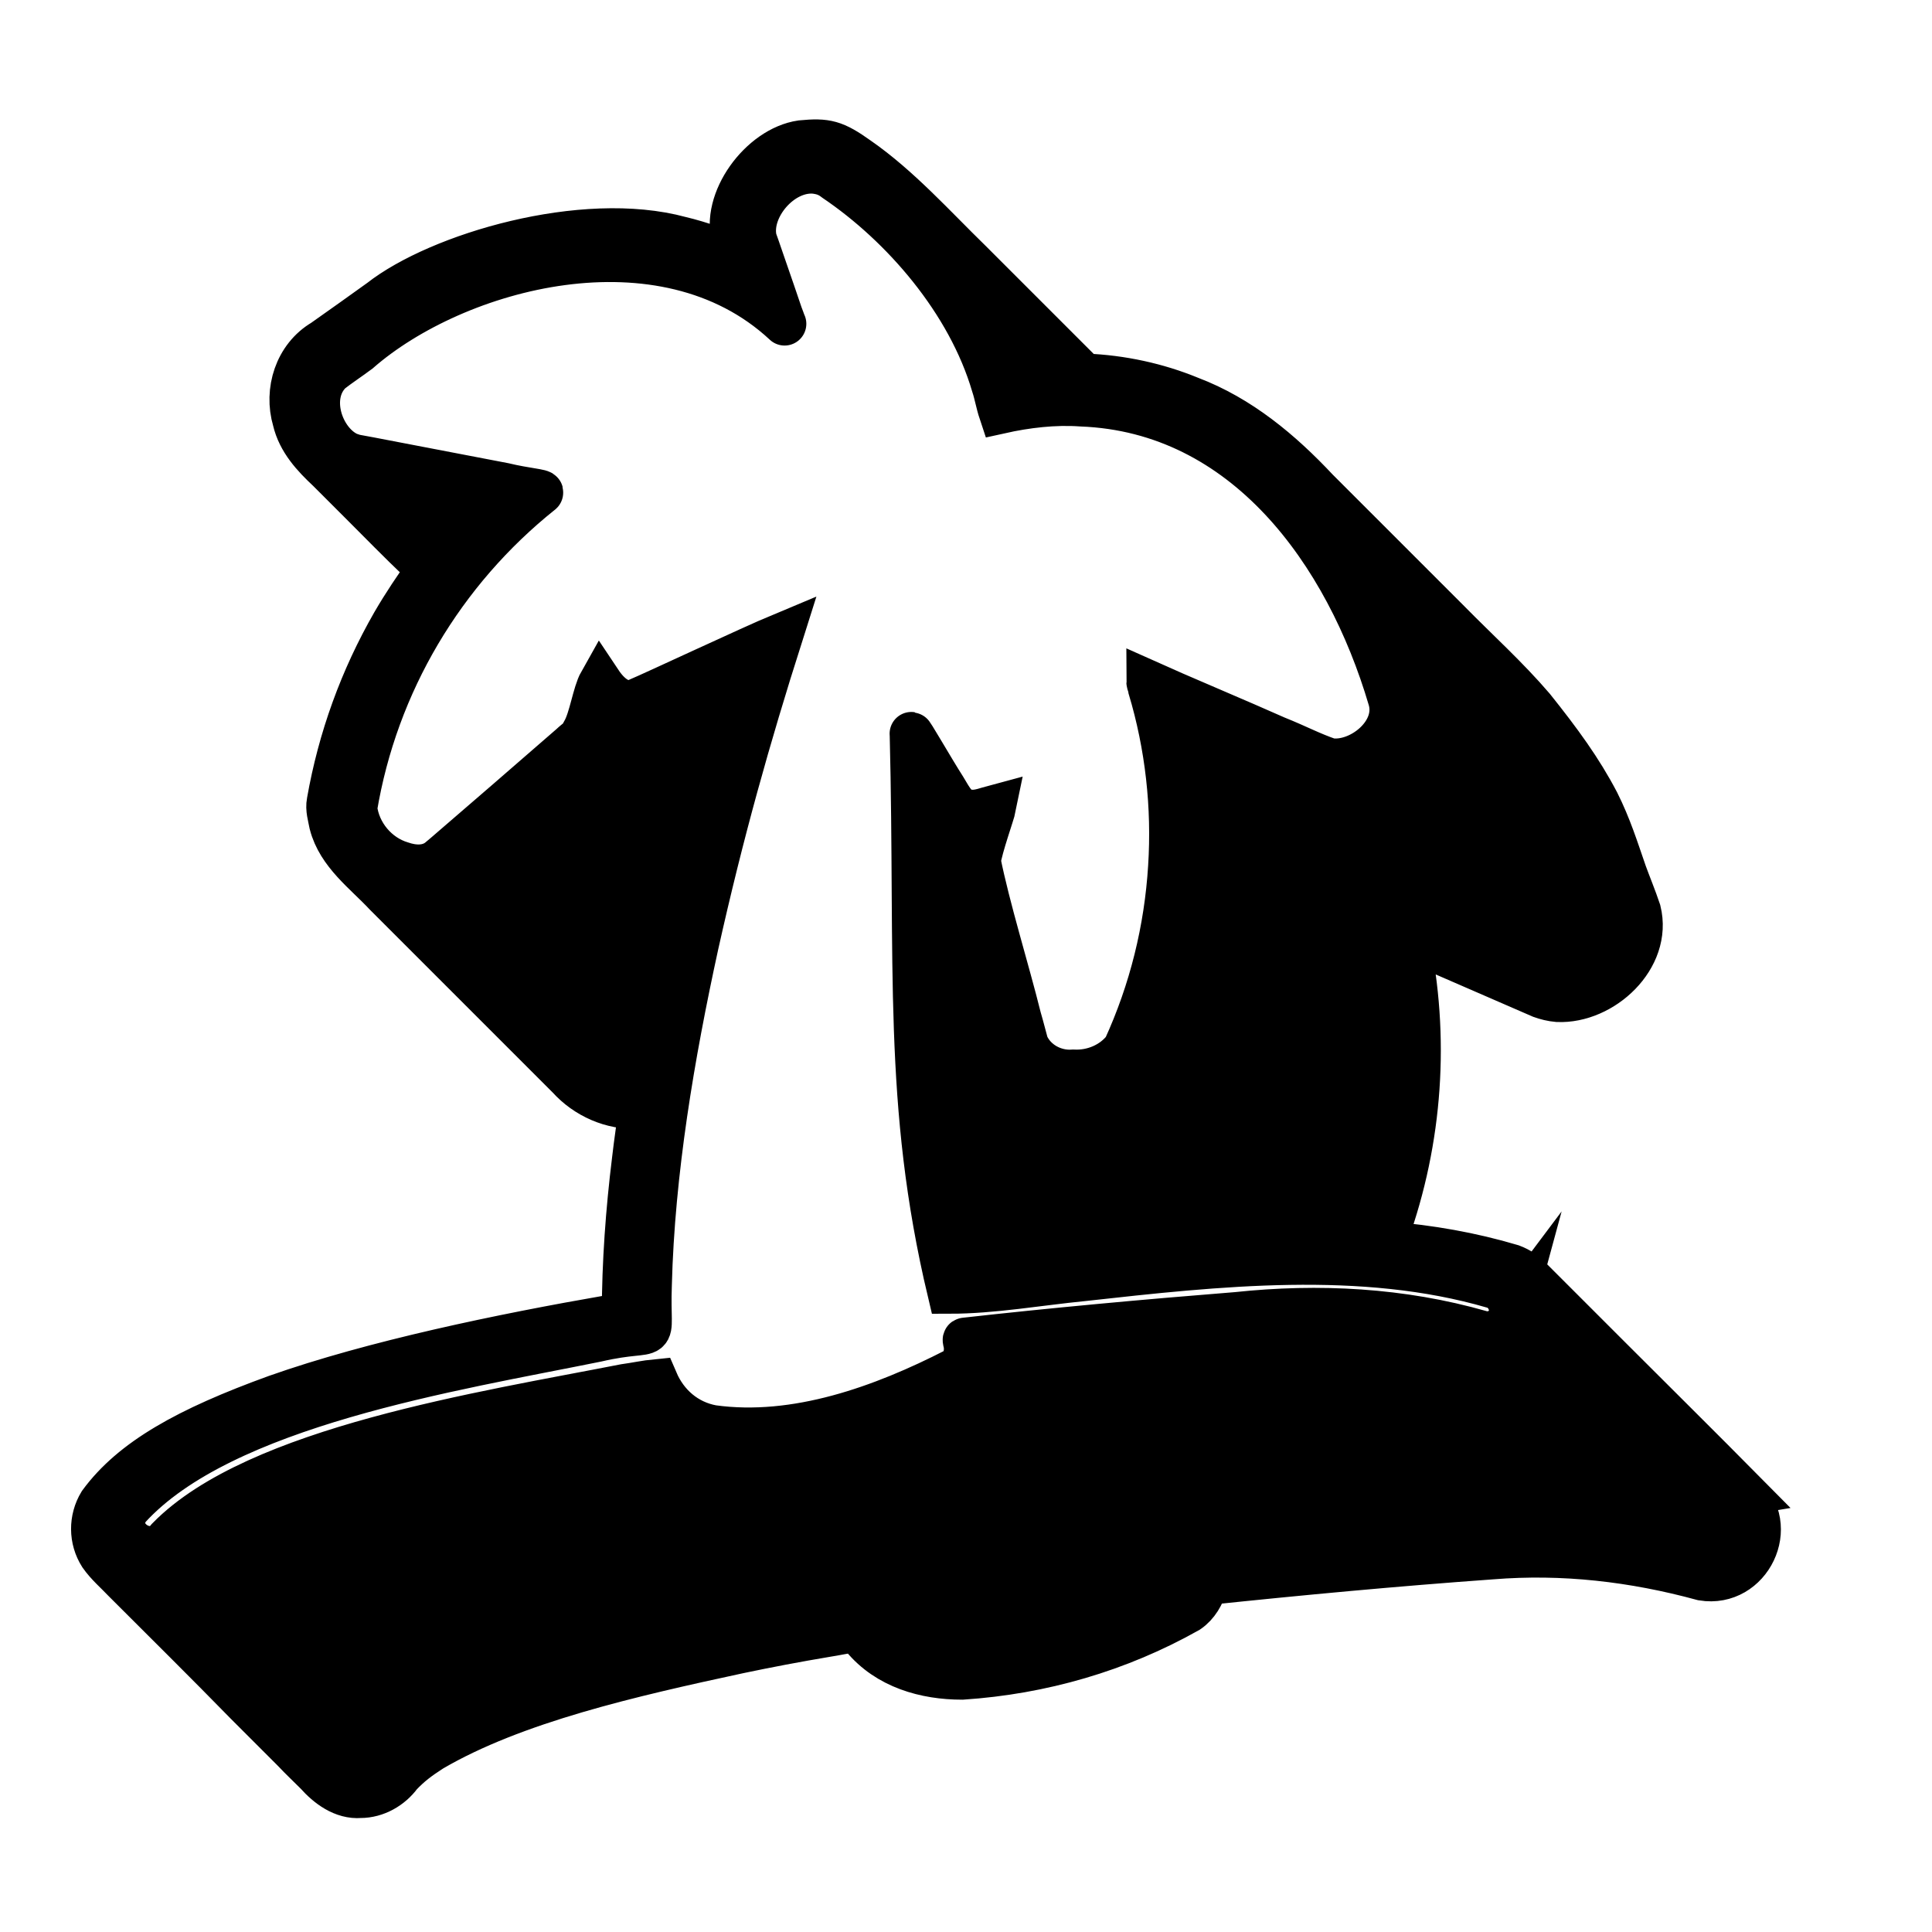 <?xml version="1.0" encoding="UTF-8"?><svg id="a" xmlns="http://www.w3.org/2000/svg" viewBox="0 0 400 400"><defs><style>.b{stroke:#000;stroke-miterlimit:10;stroke-width:9px;}</style></defs><path class="b" d="M361.4,309.2c-9.3-9.4-18.7-18.7-28.1-28.1-5.4-5.4-10.7-10.7-16.1-16.1-1.1-1.3-2.6-2.3-4.2-2.9-8.4-2.5-17-4-25.7-4.7-.2,0-.6,0-.7-.1,0,0,0-.3.1-.5.1-.4.3-.9.5-1.3,7-19.5,8.5-40.8,4.2-61.2,6.5,2.8,27.1,11.8,27.6,12,1.1.4,2.3.7,3.5.8,9.3.4,19.3-8.8,16.9-18.5-.9-2.7-2.1-5.6-2.9-7.8-1.8-5.2-3.2-9.7-5.7-14.7-3.5-6.7-7.8-12.6-13.4-19.6-5.3-6.2-11.6-11.9-17.4-17.8-5.4-5.4-10.8-10.8-16.2-16.2-3.7-3.7-7.4-7.4-11.1-11.1-7.5-8-16-15.1-26.3-19-6.8-2.8-14.2-4.4-21.7-4.7-.5-.1-.7-.5-1-.8,0,0,0,0-.2-.2-7.5-7.5-15.1-15.1-22.6-22.6-7.4-7.2-14.7-15.4-23.2-21.3-4.9-3.5-6.6-3.9-11.8-3.4-8.4,1.2-16.5,12.2-14,20.3.3,1,.9,2.6,1.3,3.7,0,.2.2.4,0,.3-3.9-1.9-8.1-3.4-12.3-4.4-20.2-5.5-50.1,3.4-62.2,12.9-2.5,1.8-8.8,6.3-11.8,8.4-5.6,3.3-7.8,10.3-6,16.4,1,4.3,4,7.5,7.1,10.4,2.4,2.4,4.5,4.5,6.8,6.8,4,4,8,8.1,12.1,12,.4.4.8.8,1.1,1.1.2.2.5.5.6.7-2.5,3.5-5,7.2-7.2,11-6.6,11.5-11.1,23.9-13.4,37-.3,1.5.2,3,.5,4.6,1.6,6.2,7.1,10.1,11.3,14.6,8.6,8.6,17.3,17.3,25.9,25.9,4,4,7.9,7.9,12,12,3.6,4,9,6.4,14.4,6.1.2,0,.4,0,.5,0-.4,3.6-1,7.3-1.4,10.9-1.3,10.5-2.1,21.5-2.1,31.8.1.2-.3.3-.6.3-.7.1-1.5.3-2.2.4-22.5,3.9-49,9.4-69.1,16.5-18.5,6.7-29.9,13.1-36.5,22.1-2,3.3-2,7.5.1,10.8,1.4,2,3.2,3.5,4.9,5.3,8.5,8.5,17,16.9,25.4,25.5,3.2,3.2,6.4,6.4,9.7,9.7,1.5,1.6,3.1,3.1,4.7,4.7,2.3,2.6,5.5,5,9.1,4.7,3.3,0,6.4-1.8,8.3-4.4,2-2.1,3.7-3.4,6.5-5.2,17.1-10,41.3-15.5,63.6-20.3,5.7-1.2,12-2.4,18-3.4,2-.3,4.1-.8,6.1-1,.6.4,1,.9,1.5,1.4,5.1,6.2,13,8.4,20.6,8.4,16.5-1.1,32.4-5.7,46.8-13.8,1.9-1.3,3.1-3.4,3.7-5.6,0,0,.2-.2.2-.2,19-2,39.3-3.9,58.9-5.3,14.8-1.2,29.4.5,43.7,4.4,9.8,1.6,15.9-11,8.3-17.6h0ZM312.9,272.2c-.7,2.6-3.6,4.4-6.3,3.6-16.4-4.7-33.6-5.6-50.5-3.8-18.9,1.5-38.5,3.3-56.3,5.3-.3,0,0,.5,0,.8.4,2-.2,4.2-1.9,5.4-15.2,7.8-33.1,14.3-50.4,11.9-5.4-1-9.5-4.6-11.6-9.5-2.1.2-4.4.7-6.6,1-29.1,5.7-76.2,12.9-94.5,31.6-3.9,5.1-12.3-.8-8.1-6.3,19.4-21.3,67.2-28.7,96.8-34.7,13.8-3.2,10.6,2,11.1-11.5.6-23.4,4.7-47.5,9.7-70.4,5.2-23.3,10.7-42.8,17.5-64.2-6,2.5-26.7,12.2-29.6,13.4-3.3,1.6-6.1-.9-7.9-3.6-1.3,2.3-2,7.6-3.5,10.2-1,1.9-1,1.4-2.7,3-4,3.5-8.1,7-12.9,11.2-7.1,6.1-14.2,12.3-14.4,12.4-2.2,1.7-5.1,1.6-7.7.7-5-1.5-8.9-6.1-9.5-11.4,4.3-25.8,18.1-49,38.5-65.3.4-.4-3.2-.6-7.8-1.7-11.4-2.2-30.9-5.9-31.2-6,0,0-.6-.2-.9-.3-5.6-2.5-8.9-12-3.7-17,1.8-1.4,3.5-2.5,5.8-4.2,20-17.5,62.9-29.2,88.1-5.8.1.1,0,0,0,0-.2-.6-.4-1.1-.7-1.9-1.6-4.8-5.3-15.3-5.4-15.8-1.2-6.3,5.4-14.2,12.3-13.7,1.7.2,2.9.6,4.3,1.7,13.9,9.4,27.6,25.1,32.7,42.5.6,1.8.9,3.7,1.5,5.5,5.4-1.2,11.2-1.9,16.8-1.5,33.9,1.3,54.9,30.7,63.8,60.9,2.1,7-6.2,13.6-12.5,12.6-3.8-1.3-6.5-2.8-11-4.6-6.7-3-21.4-9.2-26.5-11.5,0,.3.3.8.3,1.2,3.6,12,5,24.6,4.2,37.1-.8,12.9-3.9,25.6-9.4,37.6-2.5,3.2-6.5,4.9-10.6,4.7-4,.3-8-1.9-9.6-5.6-.5-1.8-.8-3.1-1.5-5.5-2.4-9.7-6.5-22.8-8.4-32.4.4-3,2.9-9.8,3.2-11.3-1.5.4-3.2,1.1-4.8,1-3,0-4.1-2.5-5.5-4.8-2.5-3.9-7.3-12.3-6.9-11.2,1.2,47.8-1.5,76.4,7.8,115.5,9.1,0,18.5-1.7,27.7-2.6,27.9-3.1,57.8-6.4,84.9,1.5,2.6.7,4.2,3.6,3.5,6.2h0Z"/></svg>